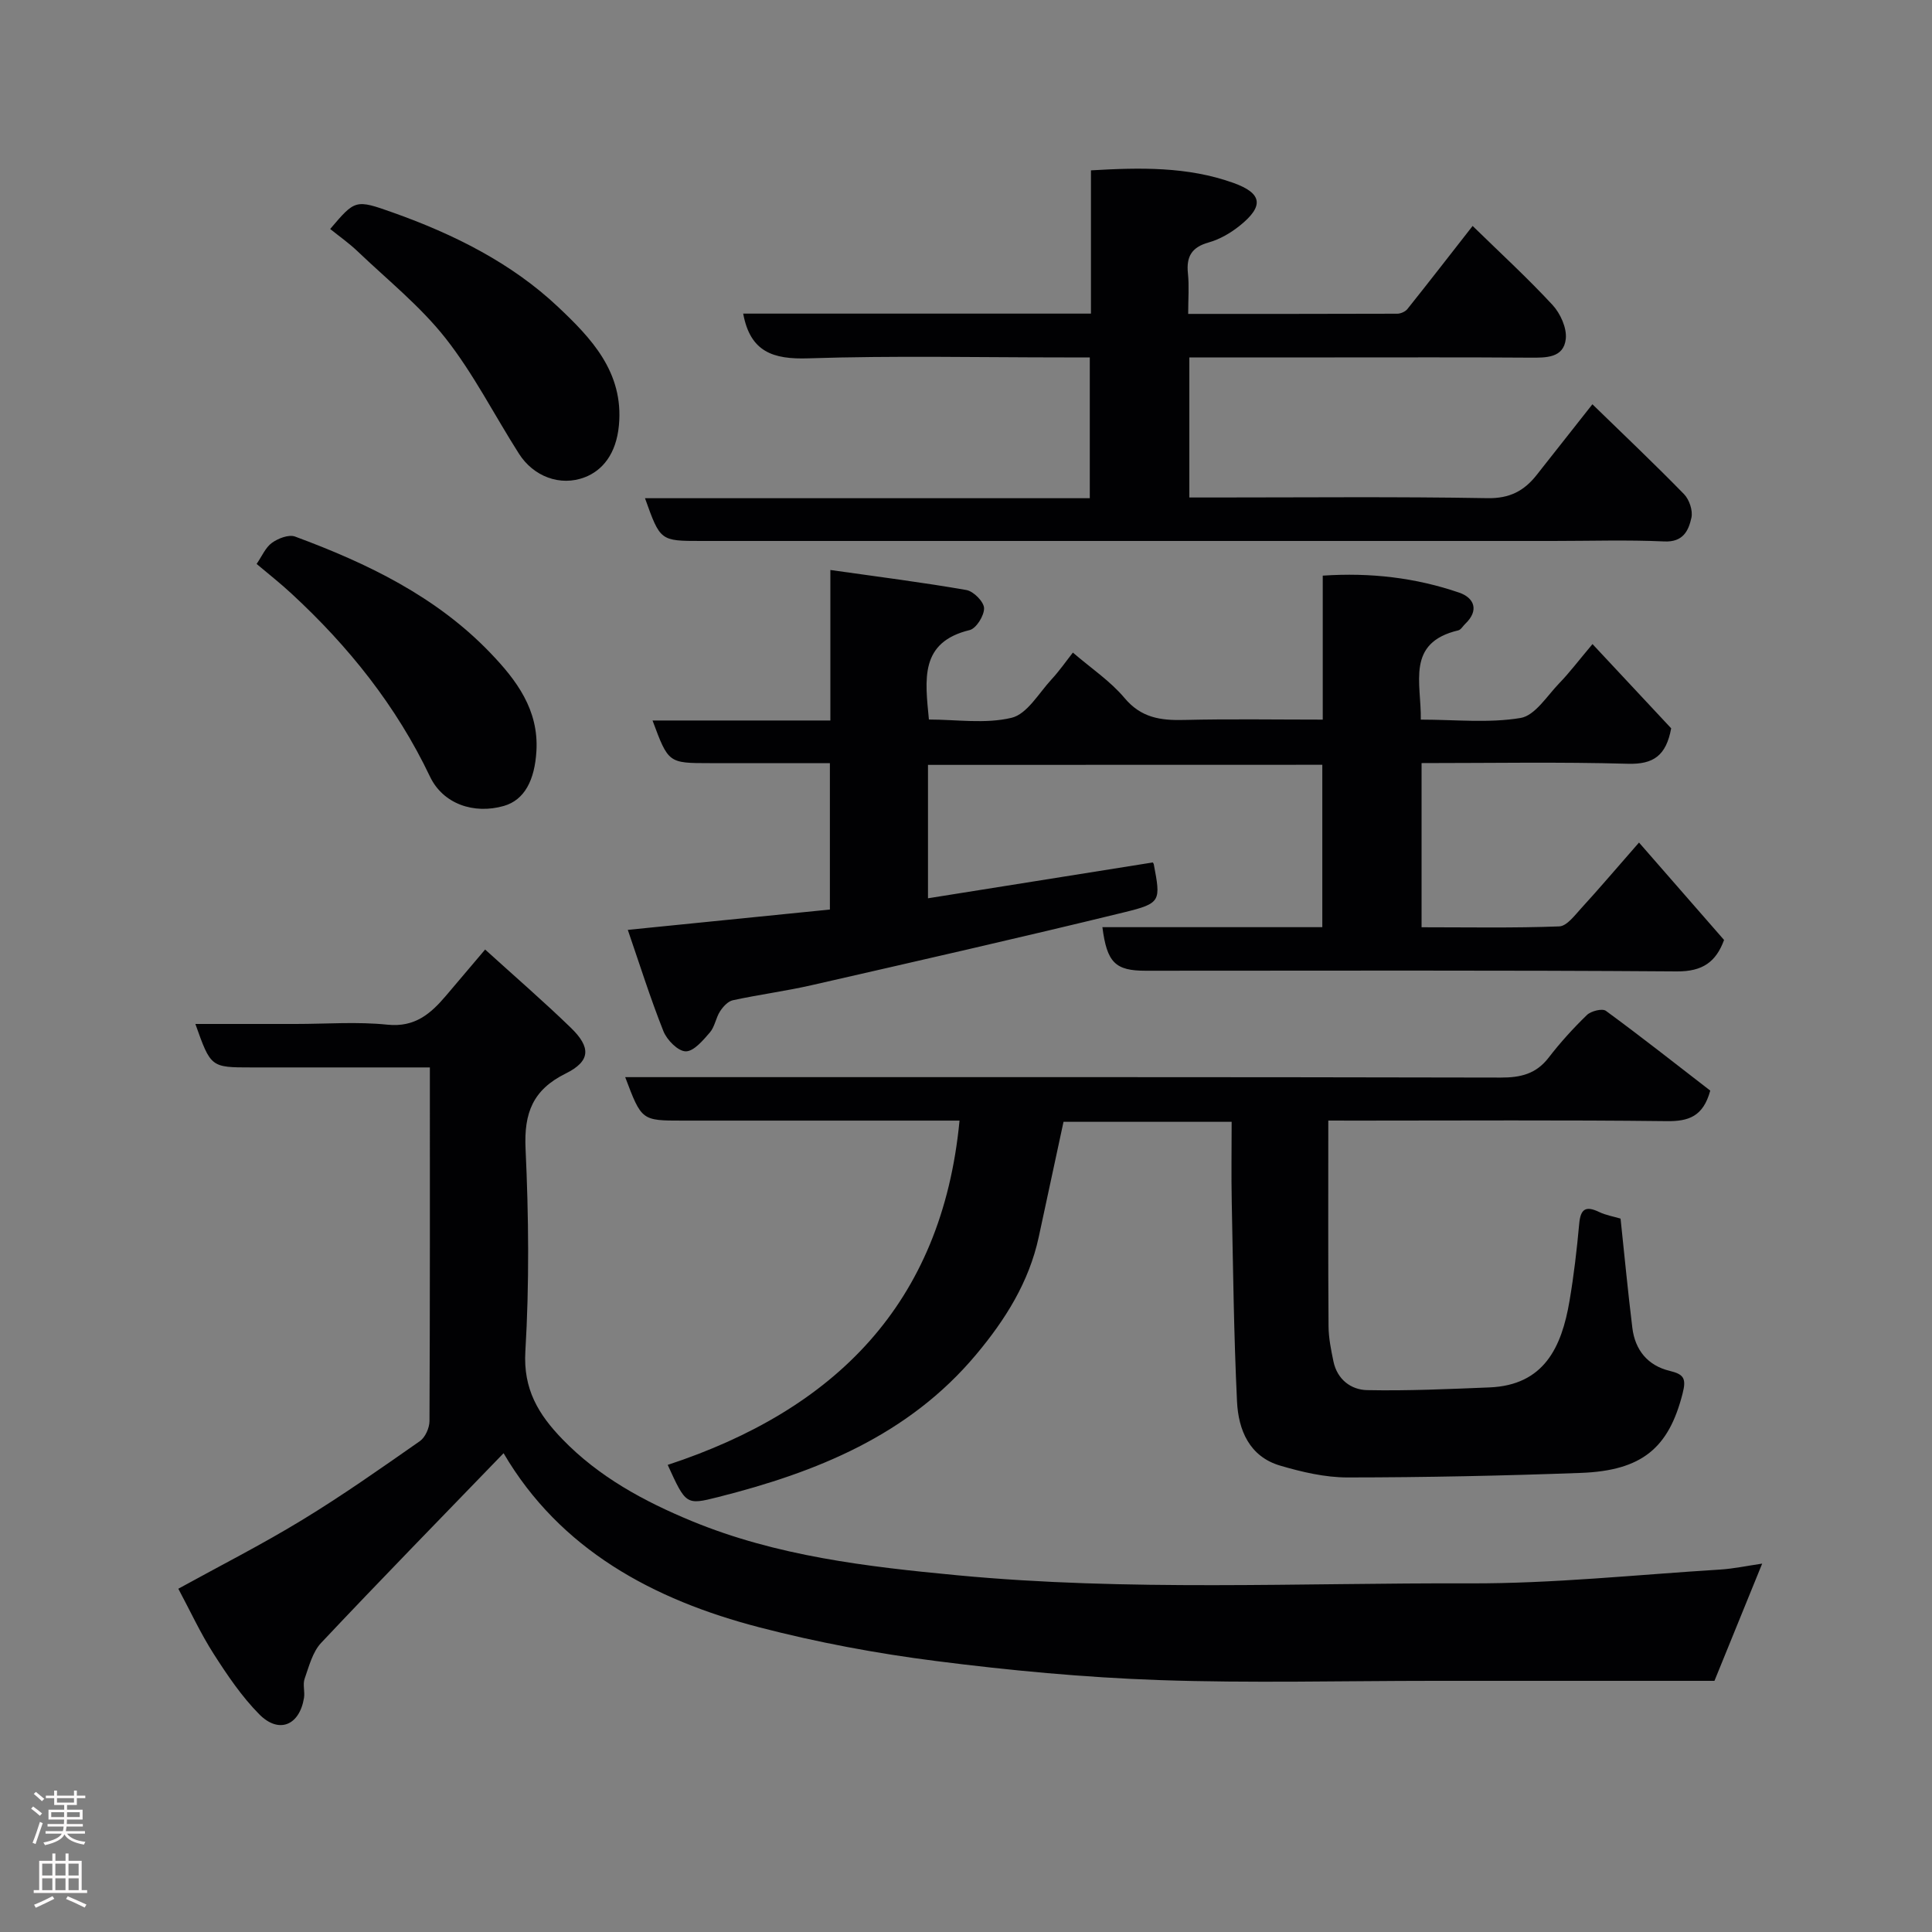 <svg enable-background="new 0 0 400 400" viewBox="0 0 400 400" xmlns="http://www.w3.org/2000/svg"><rect x="0" y="0" width="400" height="400" fill="#808080" stroke="none"/><g fill="#010103"><path d="m364.84 323.73c-3.45 8.47-6.6 16.2-9.88 24.27-19.12 0-38.6 0-58.08 0-18.99 0-38 .5-56.97-.16-15.42-.54-30.86-1.99-46.18-3.95-12.25-1.56-24.49-3.85-36.44-6.95-22.12-5.73-41.36-16.16-53.03-36.07-12.64 13.09-25.33 26.06-37.77 39.27-1.78 1.89-2.51 4.85-3.42 7.42-.42 1.19.08 2.67-.13 3.97-.94 5.72-5.22 7.5-9.28 3.38-3.64-3.69-6.62-8.11-9.43-12.5-2.71-4.24-4.84-8.86-7.31-13.48 8.64-4.76 17.33-9.17 25.63-14.23 8.35-5.08 16.36-10.73 24.38-16.33 1.11-.78 1.98-2.73 1.99-4.14.11-24.15.08-48.3.08-73.23-2.43 0-4.68 0-6.93 0-10 0-19.99 0-29.99 0-8.43 0-8.43 0-11.63-9h20.8c6.33 0 12.71-.5 18.98.15 5.69.58 8.96-2.29 12.14-6.04 2.55-3.01 5.11-6.02 8.07-9.52 6.14 5.57 12.09 10.72 17.73 16.18 4.23 4.09 4.11 6.93-1.05 9.49-6.81 3.37-8.65 8.17-8.31 15.56.65 13.96.79 28.02-.04 41.96-.47 7.86 2.73 13.08 7.65 18.17 7.57 7.84 16.93 12.89 26.8 16.97 17.57 7.25 36.16 9.44 54.95 11.22 35.34 3.35 70.72 1.56 106.08 1.68 17.3.06 34.6-1.79 51.89-2.86 2.84-.18 5.65-.79 8.7-1.23z"/><path d="m192.13 158.36v27.62c15.56-2.48 30.91-4.93 46.49-7.41-.11-.14.21.09.26.37 1.44 7.63 1.54 8.07-6.16 9.95-21.5 5.25-43.09 10.15-64.67 15.08-5.4 1.23-10.91 1.95-16.32 3.12-1.02.22-2.04 1.34-2.66 2.31-.87 1.35-1.08 3.19-2.1 4.36-1.41 1.63-3.33 3.93-5 3.91-1.6-.02-3.9-2.36-4.62-4.18-2.74-6.9-4.97-14-7.37-20.97 14.37-1.45 28.05-2.82 41.84-4.21 0-10.37 0-19.99 0-30.31-8.32 0-16.58 0-24.84 0-8.6 0-8.6 0-11.88-8.83h36.82c0-10.21 0-19.94 0-31.16 9.88 1.4 19.07 2.56 28.17 4.15 1.47.26 3.6 2.41 3.65 3.74.05 1.54-1.62 4.22-2.98 4.55-10.39 2.51-9.23 10.21-8.44 18.52 5.68 0 11.67.95 17.12-.36 3.2-.77 5.61-5.07 8.24-7.92 1.65-1.78 3.05-3.8 4.45-5.58 3.8 3.27 7.76 5.91 10.69 9.4 3.44 4.11 7.47 4.67 12.3 4.55 9.45-.23 18.91-.07 28.74-.07 0-10.03 0-19.63 0-29.81 9.9-.67 19.24.43 28.25 3.52 3.07 1.05 4.21 3.64 1.25 6.46-.48.46-.89 1.22-1.44 1.35-10.89 2.57-7.62 10.91-7.76 18.48 7.13 0 14.05.76 20.65-.34 3.01-.5 5.5-4.6 8.05-7.23 2.03-2.09 3.8-4.44 6.85-8.07 5.82 6.24 11.18 11.97 16.29 17.44-1.05 5.67-3.68 7.49-8.97 7.34-14.12-.4-28.26-.14-42.71-.14v33.99c9.61 0 19.07.18 28.51-.18 1.57-.06 3.21-2.3 4.56-3.77 3.55-3.87 6.95-7.88 11.95-13.59 5.82 6.67 11.64 13.32 17.61 20.17-1.67 4.52-4.4 6.55-9.8 6.51-36.66-.27-73.32-.14-109.98-.14-6.25 0-7.99-1.68-8.93-9.02h45.53c0-11.4 0-22.33 0-33.62-27.07.02-54.12.02-81.64.02z"/><path d="m275.01 232c0 14.66-.05 28.63.05 42.61.02 2.43.52 4.88 1.02 7.28.78 3.7 3.61 5.85 6.97 5.92 8.43.17 16.88-.22 25.31-.56 11.35-.45 14.96-8.36 16.58-17.84.91-5.32 1.53-10.7 2.02-16.07.28-3.06 1.36-3.73 4.1-2.42 1.44.69 3.08.96 4.46 1.38.81 7.64 1.52 15.14 2.44 22.62.56 4.6 3.2 7.81 7.72 8.9 2.97.72 3.49 1.58 2.67 4.75-2.86 11.15-8.31 15.91-21.07 16.38-16.09.59-32.19.93-48.29.94-4.65 0-9.42-1.12-13.92-2.44-6.4-1.87-8.68-7.38-8.96-13.3-.66-13.75-.81-27.52-1.09-41.29-.11-5.45-.02-10.91-.02-16.6-12.07 0-23.67 0-34.81 0-1.73 8.02-3.42 15.94-5.13 23.85-2.02 9.35-6.93 17.14-12.99 24.37-14.02 16.72-33.04 24.33-53.42 29.48-6.62 1.67-6.64 1.58-10.41-6.67 34.49-11.35 56.78-33.23 60.42-71.28-9.92 0-19.9 0-29.87 0-9.16 0-18.33 0-27.49 0-8.46 0-8.46 0-11.86-9h5.32c58.65 0 117.31-.04 175.96.09 4.13.01 7.32-.76 9.92-4.14 2.41-3.13 5.09-6.08 7.92-8.82.85-.82 3.17-1.4 3.92-.86 7.39 5.42 14.59 11.1 21.61 16.52-1.47 5.37-4.48 6.38-9.03 6.32-21.33-.25-42.66-.11-63.98-.11-1.82-.01-3.63-.01-6.07-.01z"/><path d="m329.69 83.7c6.47 6.29 12.84 12.33 18.97 18.61 1.09 1.12 1.86 3.4 1.53 4.88-.59 2.66-1.7 5.09-5.61 4.91-7.65-.35-15.32-.1-22.99-.1-58.81 0-117.62 0-176.43 0-8.46 0-8.46 0-11.62-8.85h92.09c0-9.78 0-19.16 0-29.15-1.78 0-3.55 0-5.32 0-17.66 0-35.33-.39-52.97.19-7.28.24-12.01-1.32-13.47-9.26h72c0-9.99 0-19.59 0-29.66 10.19-.6 20-.79 29.44 2.58 6.09 2.17 6.42 4.83 1.34 8.9-1.88 1.5-4.13 2.81-6.42 3.45-3.53.99-4.65 2.95-4.28 6.43.27 2.6.05 5.24.05 8.36 14.72 0 29 .01 43.27-.04.72 0 1.68-.42 2.12-.97 4.39-5.49 8.69-11.05 13.5-17.2 5.57 5.44 11.28 10.68 16.53 16.34 1.63 1.76 3 4.77 2.76 7.03-.43 3.97-4.04 3.92-7.36 3.9-13.5-.1-26.99-.05-40.49-.05-9.95 0-19.9 0-30.09 0v29h5.26c18.83 0 37.66-.19 56.48.14 4.57.08 7.56-1.5 10.15-4.78 3.74-4.74 7.48-9.48 11.56-14.66z"/><path d="m68.36 47.41c5.18-6.08 5.21-6.17 13-3.4 12.57 4.47 24.56 10.44 34.21 19.56 6.71 6.34 13.61 13.43 12.57 24.49-.56 5.99-3.46 9.36-7.06 10.75-5.09 1.96-10.63-.15-13.64-4.88-5.08-7.97-9.39-16.53-15.2-23.91-5.24-6.65-12.03-12.09-18.21-17.99-1.76-1.68-3.77-3.09-5.67-4.62z"/><path d="m53.13 116.76c1.1-1.6 1.83-3.4 3.17-4.37 1.28-.93 3.5-1.78 4.79-1.3 14.98 5.54 29.28 12.43 40.5 24.16 5.31 5.54 9.97 11.68 9.47 20.24-.35 6.04-2.47 10.14-6.74 11.37-6.21 1.78-12.59-.41-15.29-6.06-6.97-14.64-16.86-26.99-28.68-37.9-2.28-2.12-4.74-4.05-7.22-6.14z"/></g><path d="m6.44 374.46.42-.45c.65.47 1.27.95 1.85 1.44l-.45.49c-.65-.56-1.25-1.06-1.82-1.48m.93 7.33-.63-.26c.55-1.36 1.05-2.8 1.52-4.33.19.1.38.19.59.27-.46 1.29-.95 2.73-1.48 4.32m-.38-10.38.44-.42c.43.34 1.01.82 1.74 1.44l-.49.49c-.53-.51-1.09-1.01-1.69-1.51m2.5.35h1.72v-1.04h.59v1.04h3.52v-1.04h.59v1.04h1.75v.53h-1.75v1.42h-2.03v.97h3.22v2.03h-3.24c0 .35-.01.66-.03.93h3.32v.53h-3.37c-.03.27-.08.58-.15.94h3.96v.53h-3.71c.67.92 1.93 1.48 3.79 1.68-.13.24-.23.44-.29.59-2.13-.38-3.48-1.08-4.04-2.12-.43.97-1.77 1.72-4.03 2.23-.09-.19-.2-.37-.33-.55 2.1-.42 3.37-1.03 3.81-1.83h-3.36v-.53h3.58c.08-.29.13-.61.16-.94h-3.33v-.53h3.39c.02-.27.04-.58.04-.93h-3.23v-2.03h3.25v-.97h-2.07v-1.42h-1.73zm1.12 3.44v1h2.65c.01-.3.02-.44.01-.4v-.25-.35zm1.19-2h3.52v-.91h-3.52zm4.71 2h-2.63v.59c0 .16-.01.28-.01.4h2.64z" fill="#fcfafa"/><path d="m13.56 383.74h.63v1.52h2.72v6.07h1.13v.6h-11.06v-.6h1.13v-6.07h2.73v-1.52h.63v1.52h2.1v-1.52zm-2.69 8.83.38.56c-1.24.63-2.53 1.25-3.85 1.85-.1-.21-.21-.42-.34-.63 1.36-.55 2.63-1.15 3.81-1.78m-2.13-4.27h2.1v-2.45h-2.1zm0 3.04h2.1v-2.46h-2.1zm2.72-3.04h2.1v-2.45h-2.1zm0 3.04h2.1v-2.46h-2.1zm6.07 3.6c-1.41-.71-2.7-1.3-3.86-1.78l.35-.56c1.45.62 2.75 1.19 3.88 1.72zm-1.25-9.09h-2.1v2.45h2.1zm-2.09 5.49h2.1v-2.46h-2.1z" fill="#fcfafa"/></svg>
